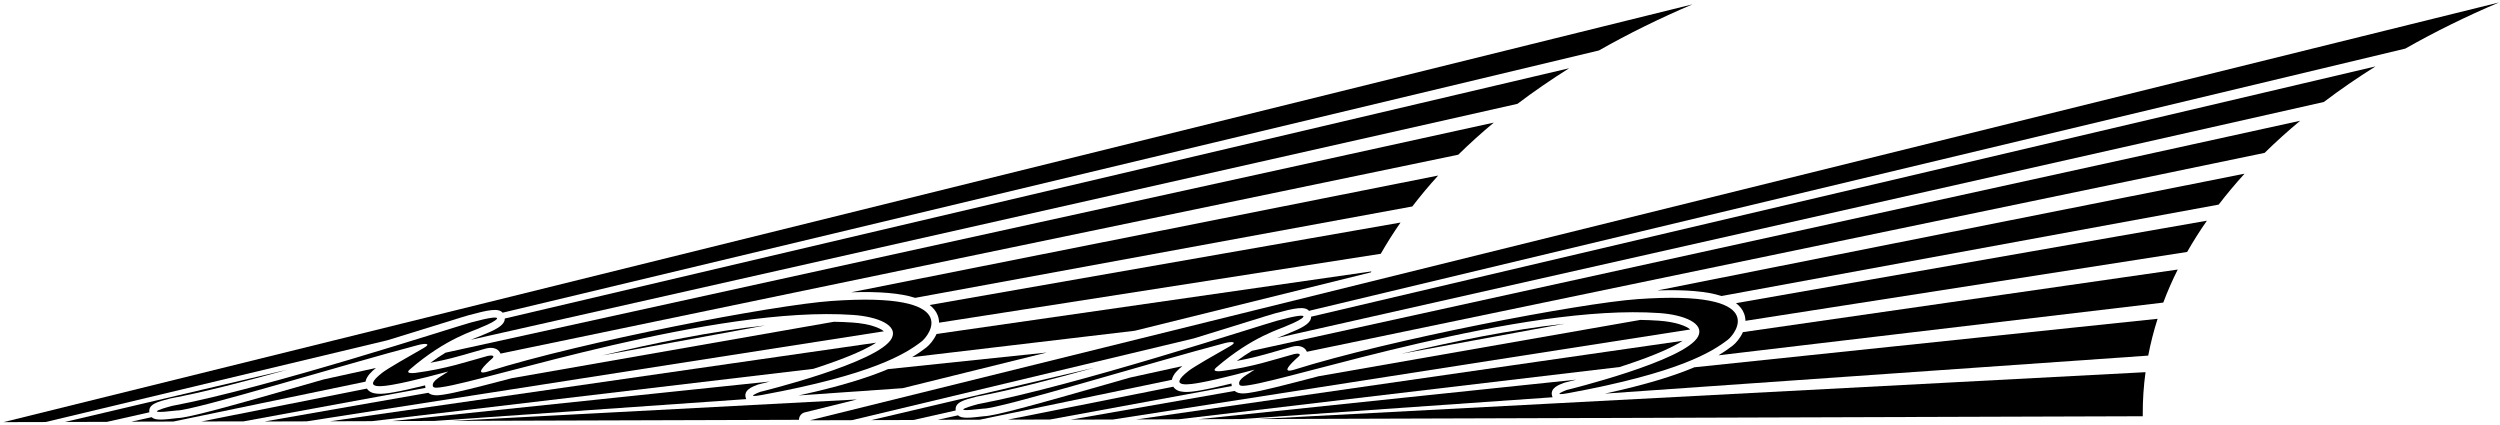 <?xml version="1.0" encoding="UTF-8"?>
<svg xmlns="http://www.w3.org/2000/svg" xmlns:xlink="http://www.w3.org/1999/xlink" width="524pt" height="89pt" viewBox="0 0 524 89" version="1.1">
<g id="surface1">
<path style=" stroke:none;fill-rule:nonzero;fill:rgb(0%,0%,0%);fill-opacity:1;" d="M 35.641 83.531 C 35.676 83.523 35.711 83.516 35.746 83.508 C 42.492 82.242 51.371 79.961 60.312 77.461 L 13.602 88.445 L 22.43 88.418 L 31.305 86.418 C 31.059 84.719 32.988 84.219 35.641 83.531 "/>
<path style=" stroke:none;fill-rule:nonzero;fill:rgb(0%,0%,0%);fill-opacity:1;" d="M 78.805 77.121 L 67.859 79.523 C 67.453 79.641 67.051 79.758 66.645 79.871 C 48.5 85.082 39.516 87.59 37.176 87.633 C 34.254 87.984 32.555 88.176 31.777 87.441 L 27.523 88.379 L 36.34 88.355 L 76.613 79.992 C 76.82 78.816 77.98 77.781 78.805 77.121 "/>
<path style=" stroke:none;fill-rule:nonzero;fill:rgb(0%,0%,0%);fill-opacity:1;" d="M 126.184 74.504 L 160.395 68.211 C 149.191 69.43 137.09 71.918 126.184 74.504 "/>
<path style=" stroke:none;fill-rule:nonzero;fill:rgb(0%,0%,0%);fill-opacity:1;" d="M 89.098 80.773 C 86.316 81.461 84.141 81.945 82.602 82.207 L 82.477 82.23 C 80.148 82.629 77.816 82.891 76.906 81.445 L 42.223 88.34 L 51.039 88.32 L 89.176 81.309 C 89.129 81.121 89.102 80.945 89.098 80.773 "/>
<path style=" stroke:none;fill-rule:nonzero;fill:rgb(0%,0%,0%);fill-opacity:1;" d="M 156.301 83.363 C 155.848 81.758 157.605 81.082 158.77 80.637 C 158.836 80.613 158.898 80.594 158.965 80.578 C 158.984 80.574 159.887 80.352 161.34 79.969 L 82.195 88.254 L 91.023 88.227 L 156.406 83.656 C 156.363 83.566 156.328 83.469 156.301 83.363 "/>
<path style=" stroke:none;fill-rule:nonzero;fill:rgb(0%,0%,0%);fill-opacity:1;" d="M 159.344 82.133 C 159.344 82.133 155.711 83.52 159.734 82.781 C 182.93 78.512 189.805 74.16 193.148 71.59 C 194.574 70.496 202.438 61.082 174.215 63.09 C 162.164 63.945 122.301 71.562 102.324 77.848 C 99.289 78.801 101.527 76.57 103.164 75.133 C 103.879 74.504 102.961 74.406 102.215 74.605 C 97.879 75.781 93.75 77.273 87.082 78.156 C 86.395 78.246 84.887 78.305 85.898 77.434 C 93.602 70.781 99.52 69.316 100.859 68.609 C 104.156 67.316 107.152 65.316 98.707 67.594 C 95.25 68.527 56.266 81.285 36.039 85.082 C 36.039 85.082 28.305 87.086 37.074 86.035 C 40.34 86.148 72.758 76.223 87.656 72.312 C 89.207 71.906 90.473 71.996 88.766 72.965 C 85.715 74.688 81.227 77.258 80.117 78.125 C 75.238 81.941 80.984 80.859 82.332 80.629 C 86.371 79.941 93.984 77.844 93.957 77.863 C 92.574 78.859 90.426 79.766 90.734 80.953 C 90.863 81.453 92.098 81.215 92.695 81.129 C 102.062 79.824 150.02 64.004 178.781 66.008 C 184.008 66.371 188.297 68.176 186.91 70.898 C 184.285 76.043 159.344 82.133 159.344 82.133 "/>
<path style=" stroke:none;fill-rule:nonzero;fill:rgb(0%,0%,0%);fill-opacity:1;" d="M 328.891 14.305 L 105.809 66.762 C 105.82 67.918 104.555 68.871 101.516 70.07 C 101.199 70.227 100.797 70.387 100.254 70.594 C 99.812 70.766 99.277 70.973 98.664 71.23 L 318.062 21.762 C 321.48 19.18 325.094 16.691 328.891 14.305 "/>
<path style=" stroke:none;fill-rule:nonzero;fill:rgb(0%,0%,0%);fill-opacity:1;" d="M 313.105 25.695 L 93.383 73.922 C 92.391 74.523 91.328 75.223 90.211 76.043 C 93.609 75.414 96.297 74.637 98.918 73.879 C 99.902 73.594 100.828 73.324 101.793 73.062 C 103.172 72.688 104.328 73.016 104.812 73.918 C 104.848 73.98 104.875 74.047 104.902 74.117 L 305.652 32.426 C 307.996 30.125 310.48 27.879 313.105 25.695 "/>
<path style=" stroke:none;fill-rule:nonzero;fill:rgb(0%,0%,0%);fill-opacity:1;" d="M 301.441 36.793 L 178.387 61.266 C 184.305 61.062 188.77 61.449 191.824 62.43 L 296.02 43.273 C 297.707 41.07 299.516 38.91 301.441 36.793 "/>
<path style=" stroke:none;fill-rule:nonzero;fill:rgb(0%,0%,0%);fill-opacity:1;" d="M 293.551 46.645 L 194.852 63.93 C 195.66 64.551 196.227 65.273 196.543 66.109 C 196.738 66.621 196.824 67.133 196.828 67.637 L 289.41 53.191 C 290.672 50.977 292.055 48.793 293.551 46.645 "/>
<path style=" stroke:none;fill-rule:nonzero;fill:rgb(0%,0%,0%);fill-opacity:1;" d="M 178.672 67.602 C 177.414 67.516 176.121 67.465 174.797 67.441 L 107.305 79.262 C 107.203 79.289 107.102 79.312 107 79.34 C 100.277 81.098 95.418 82.363 92.918 82.715 C 92.918 82.715 92.75 82.738 92.75 82.738 C 92.043 82.844 90.617 83.059 89.77 82.332 L 55.43 88.344 L 64.266 88.316 L 185.258 69.441 C 184.484 68.766 182.348 67.859 178.672 67.602 "/>
<path style=" stroke:none;fill-rule:nonzero;fill:rgb(0%,0%,0%);fill-opacity:1;" d="M 171.66 76.922 C 178.398 74.695 181.867 72.984 183.652 71.82 L 69.145 88.301 L 77.98 88.273 L 170.441 77.316 C 170.844 77.188 171.25 77.055 171.66 76.922 "/>
<path style=" stroke:none;fill-rule:nonzero;fill:rgb(0%,0%,0%);fill-opacity:1;" d="M 287.34 57.086 C 287.375 57.02 287.406 56.953 287.438 56.887 L 196.301 70 C 195.723 71.301 194.785 72.348 194.125 72.855 C 193.305 73.488 192.344 74.16 191.164 74.859 L 237.84 69.328 L 287.34 57.086 "/>
<path style=" stroke:none;fill-rule:nonzero;fill:rgb(0%,0%,0%);fill-opacity:1;" d="M 219.414 73.887 L 186.121 77.371 C 181.953 79.133 176.059 81.008 167.379 82.887 L 189.195 81.363 L 219.414 73.887 "/>
<path style=" stroke:none;fill-rule:nonzero;fill:rgb(0%,0%,0%);fill-opacity:1;" d="M 94.703 88.219 L 103.531 88.191 L 167.465 87.992 C 167.465 87.266 167.949 86.617 168.672 86.438 L 179.609 83.73 L 94.703 88.219 "/>
<path style=" stroke:none;fill-rule:nonzero;fill:rgb(0%,0%,0%);fill-opacity:1;" d="M 92.598 67.797 C 95.602 66.859 97.59 66.238 98.289 66.051 C 102.395 64.945 104.465 64.527 105.352 65.539 L 335.141 10.574 C 341.277 7.086 347.832 3.855 354.758 0.906 L 0.73 88.48 L 9.555 88.457 L 81.223 71.312 C 85.707 69.945 89.637 68.719 92.598 67.797 "/>
<path style=" stroke:none;fill-rule:nonzero;fill:rgb(0%,0%,0%);fill-opacity:1;" d="M 254.91 77.043 C 262.613 70.395 268.535 68.926 269.879 68.223 C 273.172 66.926 276.168 64.93 267.723 67.207 C 264.266 68.141 225.277 80.898 205.055 84.691 C 205.055 84.691 197.32 86.699 206.09 85.648 C 209.355 85.762 241.773 75.836 256.672 71.926 C 258.223 71.52 259.488 71.609 257.781 72.578 C 254.73 74.301 250.242 76.867 249.133 77.734 C 244.254 81.555 250 80.473 251.348 80.242 C 255.387 79.551 263 77.457 262.973 77.473 C 261.59 78.473 259.441 79.375 259.75 80.562 C 259.879 81.066 261.113 80.824 261.711 80.742 C 271.078 79.434 319.035 63.617 347.797 65.617 C 353.023 65.98 357.312 67.785 355.926 70.512 C 353.301 75.656 328.359 81.746 328.359 81.746 C 328.359 81.746 324.727 83.133 328.75 82.395 C 351.941 78.125 358.816 73.773 362.164 71.203 C 363.59 70.109 371.453 60.695 343.23 62.699 C 331.18 63.555 291.316 71.176 271.34 77.461 C 268.305 78.414 270.543 76.184 272.18 74.742 C 272.895 74.117 271.977 74.016 271.227 74.219 C 266.895 75.395 262.766 76.883 256.098 77.77 C 255.41 77.859 253.902 77.914 254.91 77.043 "/>
<path style=" stroke:none;fill-rule:nonzero;fill:rgb(0%,0%,0%);fill-opacity:1;" d="M 270.531 69.684 C 270.215 69.84 269.812 69.996 269.27 70.207 C 268.828 70.379 268.293 70.586 267.68 70.844 L 487.078 21.375 C 490.492 18.789 494.109 16.301 497.906 13.918 L 274.82 66.375 C 274.836 67.531 273.57 68.48 270.531 69.684 "/>
<path style=" stroke:none;fill-rule:nonzero;fill:rgb(0%,0%,0%);fill-opacity:1;" d="M 204.656 83.145 C 204.691 83.133 204.727 83.125 204.762 83.121 C 211.508 81.855 220.387 79.574 229.324 77.074 L 182.617 88.055 L 191.445 88.031 L 200.316 86.031 C 200.074 84.332 202.004 83.832 204.656 83.145 "/>
<path style=" stroke:none;fill-rule:nonzero;fill:rgb(0%,0%,0%);fill-opacity:1;" d="M 259.227 75.652 C 262.621 75.027 265.312 74.25 267.934 73.488 C 268.914 73.203 269.848 72.934 270.809 72.676 C 272.188 72.301 273.344 72.629 273.828 73.531 C 273.863 73.594 273.891 73.66 273.918 73.73 L 474.668 32.039 C 477.012 29.734 479.496 27.492 482.121 25.309 L 262.398 73.535 C 261.406 74.137 260.344 74.836 259.227 75.652 "/>
<path style=" stroke:none;fill-rule:nonzero;fill:rgb(0%,0%,0%);fill-opacity:1;" d="M 247.82 76.734 L 236.875 79.137 C 236.469 79.254 236.066 79.367 235.66 79.484 C 217.516 84.691 208.531 87.199 206.191 87.246 C 203.27 87.594 201.57 87.789 200.793 87.055 L 196.535 87.988 L 205.355 87.969 L 245.629 79.605 C 245.836 78.43 246.996 77.395 247.82 76.734 "/>
<path style=" stroke:none;fill-rule:nonzero;fill:rgb(0%,0%,0%);fill-opacity:1;" d="M 293.699 74.152 L 327.91 67.859 C 316.707 69.078 304.605 71.566 293.699 74.152 "/>
<path style=" stroke:none;fill-rule:nonzero;fill:rgb(0%,0%,0%);fill-opacity:1;" d="M 258.113 80.387 C 255.332 81.074 253.156 81.555 251.617 81.82 L 251.492 81.84 C 249.164 82.242 246.832 82.504 245.922 81.055 L 211.238 87.953 L 220.055 87.934 L 258.191 80.918 C 258.145 80.734 258.117 80.555 258.113 80.387 "/>
<path style=" stroke:none;fill-rule:nonzero;fill:rgb(0%,0%,0%);fill-opacity:1;" d="M 360.84 62.043 L 465.035 42.883 C 466.723 40.684 468.531 38.523 470.457 36.406 L 347.402 60.875 C 353.32 60.676 357.785 61.062 360.84 62.043 "/>
<path style=" stroke:none;fill-rule:nonzero;fill:rgb(0%,0%,0%);fill-opacity:1;" d="M 365.559 65.723 C 365.754 66.23 365.84 66.746 365.844 67.246 L 458.426 52.805 C 459.688 50.59 461.07 48.406 462.566 46.258 L 363.867 63.539 C 364.676 64.16 365.242 64.887 365.559 65.723 "/>
<path style=" stroke:none;fill-rule:nonzero;fill:rgb(0%,0%,0%);fill-opacity:1;" d="M 347.688 67.215 C 346.43 67.129 345.137 67.074 343.812 67.055 L 276.32 78.871 C 276.219 78.898 276.113 78.926 276.016 78.953 C 269.289 80.707 264.434 81.977 261.93 82.324 C 261.934 82.324 261.766 82.352 261.766 82.352 C 261.059 82.457 259.633 82.672 258.785 81.945 L 224.445 87.957 L 233.281 87.93 L 354.273 69.055 C 353.5 68.375 351.359 67.469 347.688 67.215 "/>
<path style=" stroke:none;fill-rule:nonzero;fill:rgb(0%,0%,0%);fill-opacity:1;" d="M 340.676 76.531 C 347.414 74.309 350.883 72.598 352.668 71.434 L 238.16 87.914 L 246.996 87.887 L 339.453 76.93 C 339.859 76.801 340.266 76.668 340.676 76.531 "/>
<path style=" stroke:none;fill-rule:nonzero;fill:rgb(0%,0%,0%);fill-opacity:1;" d="M 363.141 72.469 C 362.32 73.102 361.359 73.773 360.18 74.473 L 453.422 63.422 C 454.301 61.086 455.312 58.773 456.453 56.496 L 365.316 69.613 C 364.738 70.91 363.801 71.961 363.141 72.469 "/>
<path style=" stroke:none;fill-rule:nonzero;fill:rgb(0%,0%,0%);fill-opacity:1;" d="M 325.316 82.977 C 324.863 81.367 326.621 80.695 327.785 80.25 C 327.848 80.227 327.914 80.207 327.98 80.191 C 328.004 80.184 328.902 79.965 330.355 79.578 L 251.211 87.863 L 260.039 87.84 L 325.422 83.266 C 325.379 83.176 325.344 83.082 325.316 82.977 "/>
<path style=" stroke:none;fill-rule:nonzero;fill:rgb(0%,0%,0%);fill-opacity:1;" d="M 336.391 82.5 L 450.266 74.535 C 450.766 71.934 451.422 69.359 452.234 66.82 L 355.137 76.984 C 350.969 78.746 345.074 80.617 336.391 82.5 "/>
<path style=" stroke:none;fill-rule:nonzero;fill:rgb(0%,0%,0%);fill-opacity:1;" d="M 263.719 87.828 L 272.547 87.805 L 449.129 87.246 C 449.125 87.09 449.121 86.93 449.121 86.77 C 449.109 83.82 449.309 80.898 449.703 78.008 L 263.719 87.828 "/>
<path style=" stroke:none;fill-rule:nonzero;fill:rgb(0%,0%,0%);fill-opacity:1;" d="M 169.742 88.094 L 178.57 88.066 L 250.238 70.926 C 254.723 69.555 258.652 68.332 261.613 67.406 C 264.617 66.469 266.605 65.852 267.305 65.664 C 271.41 64.555 273.48 64.141 274.367 65.152 L 504.152 10.188 C 510.289 6.699 516.848 3.465 523.77 0.52 L 169.742 88.094 "/>
</g>
</svg>
